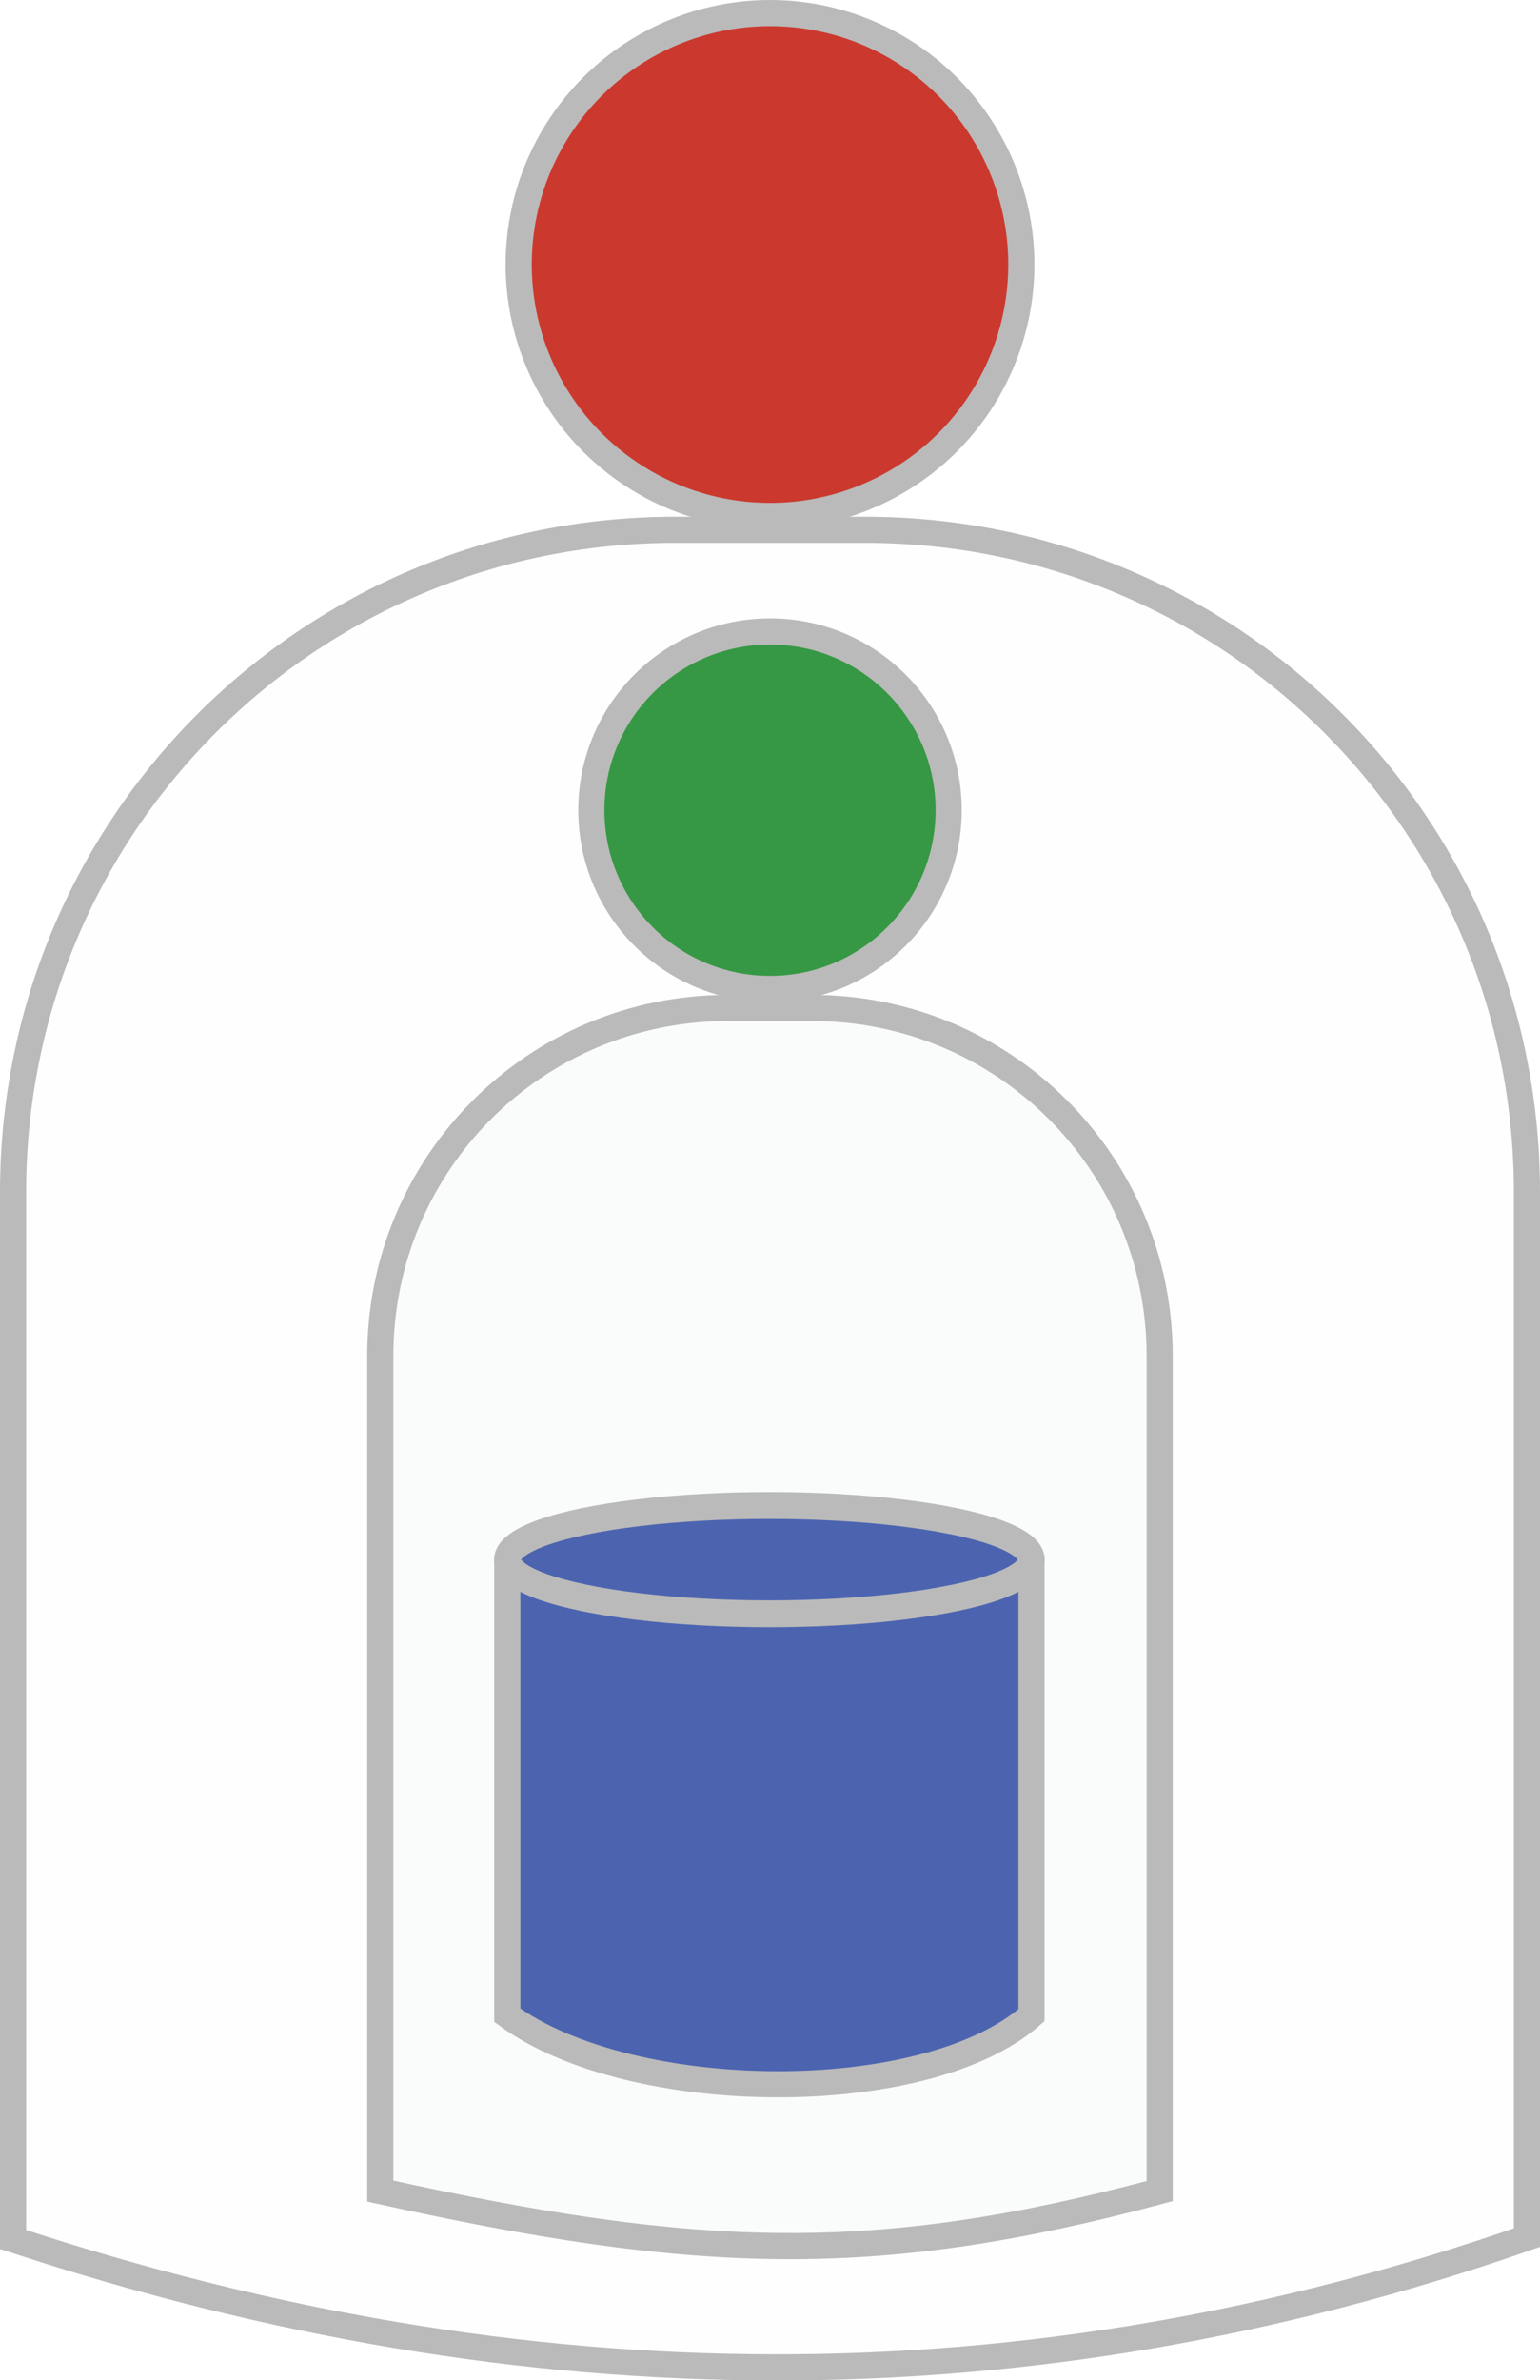 <?xml version="1.0" encoding="UTF-8" standalone="no"?>
<!-- Created with Inkscape (http://www.inkscape.org/) -->

<svg
   width="28.056mm"
   height="43.346mm"
   viewBox="0 0 28.056 43.346"
   version="1.1"
   id="svg5"
   inkscape:version="1.1.2 (0a00cf5339, 2022-02-04)"
   sodipodi:docname="logo-dark.svg"
   xmlns:inkscape="http://www.inkscape.org/namespaces/inkscape"
   xmlns:sodipodi="http://sodipodi.sourceforge.net/DTD/sodipodi-0.dtd"
   xmlns="http://www.w3.org/2000/svg"
   xmlns:svg="http://www.w3.org/2000/svg">
  <sodipodi:namedview
     id="namedview7"
     pagecolor="#2e2e2e"
     bordercolor="#666666"
     borderopacity="1.0"
     inkscape:pageshadow="2"
     inkscape:pageopacity="0"
     inkscape:pagecheckerboard="0"
     inkscape:document-units="mm"
     showgrid="false"
     inkscape:zoom="1.531184"
     inkscape:cx="76.084915"
     inkscape:cy="97.963409"
     inkscape:window-width="1883"
     inkscape:window-height="1052"
     inkscape:window-x="37"
     inkscape:window-y="0"
     inkscape:window-maximized="1"
     inkscape:current-layer="layer1"
     fit-margin-top="0"
     fit-margin-left="0"
     fit-margin-right="0"
     fit-margin-bottom="0" />
  <defs
     id="defs2">
    <marker
       inkscape:stockid="DotM"
       orient="auto"
       refY="0"
       refX="0"
       id="DotM"
       style="overflow:visible"
       inkscape:isstock="true">
      <path
         id="path992"
         d="m -2.5,-1 c 0,2.76 -2.24,5 -5,5 -2.76,0 -5,-2.24 -5,-5 0,-2.76 2.24,-5 5,-5 2.76,0 5,2.24 5,5 z"
         style="fill:#264653;fill-opacity:1;fill-rule:evenodd;stroke:#264653;stroke-width:1pt;stroke-opacity:1"
         transform="matrix(0.4,0,0,0.4,2.96,0.4)" />
    </marker>
    <marker
       inkscape:isstock="true"
       style="overflow:visible"
       id="marker5401"
       refX="0"
       refY="0"
       orient="auto"
       inkscape:stockid="Arrow2Mend">
      <path
         transform="scale(-0.6)"
         d="M 8.719,4.034 -2.207,0.016 8.719,-4.002 c -1.745,2.372 -1.735,5.617 -6e-7,8.035 z"
         style="fill:#264653;fill-opacity:1;fill-rule:evenodd;stroke:#264653;stroke-width:0.625;stroke-linejoin:round;stroke-opacity:1"
         id="path5399"
         inkscape:connector-curvature="0" />
    </marker>
  </defs>
  <g
     inkscape:label="Layer 1"
     inkscape:groupmode="layer"
     id="layer1"
     transform="translate(505.85,-11.989)">
    <path
       id="rect1480"
       style="fill:#adb1b3;fill-opacity:0.009;stroke:#bababa;stroke-width:0.476;stroke-miterlimit:4;stroke-dasharray:none;stroke-opacity:1"
       d="m -493.548,21.637 c -6.683,0 -12.064,5.38 -12.064,12.064 v 19.07 c 9.327,3.073 18.462,3.149 27.58,-0.034 v -19.036 c 0,-6.683 -5.38,-12.064 -12.064,-12.064 z"
       sodipodi:nodetypes="ssccsss" />
    <circle
       style="fill:#cb392e;fill-opacity:1;stroke:#bababa;stroke-width:0.476;stroke-miterlimit:4;stroke-dasharray:none;stroke-opacity:1"
       id="path972"
       cx="-491.822"
       cy="16.806"
       r="4.579" />
    <circle
       style="fill:#369844;fill-opacity:1;stroke:#bababa;stroke-width:0.476;stroke-miterlimit:4;stroke-dasharray:none;stroke-opacity:1"
       id="circle1054"
       cx="-491.822"
       cy="26.743"
       r="3.255" />
    <path
       id="rect1581"
       style="fill:#adb1b3;fill-opacity:0.04;stroke:#bababa;stroke-width:0.476;stroke-miterlimit:4;stroke-dasharray:none;stroke-opacity:1"
       d="m -492.582,30.344 c -3.512,0 -6.34,2.828 -6.34,6.34 v 15.206 c 5.81,1.283 9.025,1.387 14.199,0 V 36.684 c 0,-3.512 -2.828,-6.34 -6.34,-6.34 z"
       sodipodi:nodetypes="ssccsss" />
    <path
       id="rect1352"
       style="fill:#4c64b0;fill-opacity:1;stroke:#bababa;stroke-width:0.476;stroke-miterlimit:4;stroke-dasharray:none;stroke-opacity:1"
       d="m -496.608,40.563 v 8.124 c 2.254,1.653 7.618,1.7 9.55,0 v -8.124 z"
       sodipodi:nodetypes="ccccc" />
    <ellipse
       style="fill:#4c64b0;fill-opacity:1;stroke:#bababa;stroke-width:0.489;stroke-miterlimit:4;stroke-dasharray:none;stroke-opacity:1"
       id="path1078"
       cx="-491.833"
       cy="40.391"
       rx="4.771"
       ry="0.986" />
  </g>
</svg>
